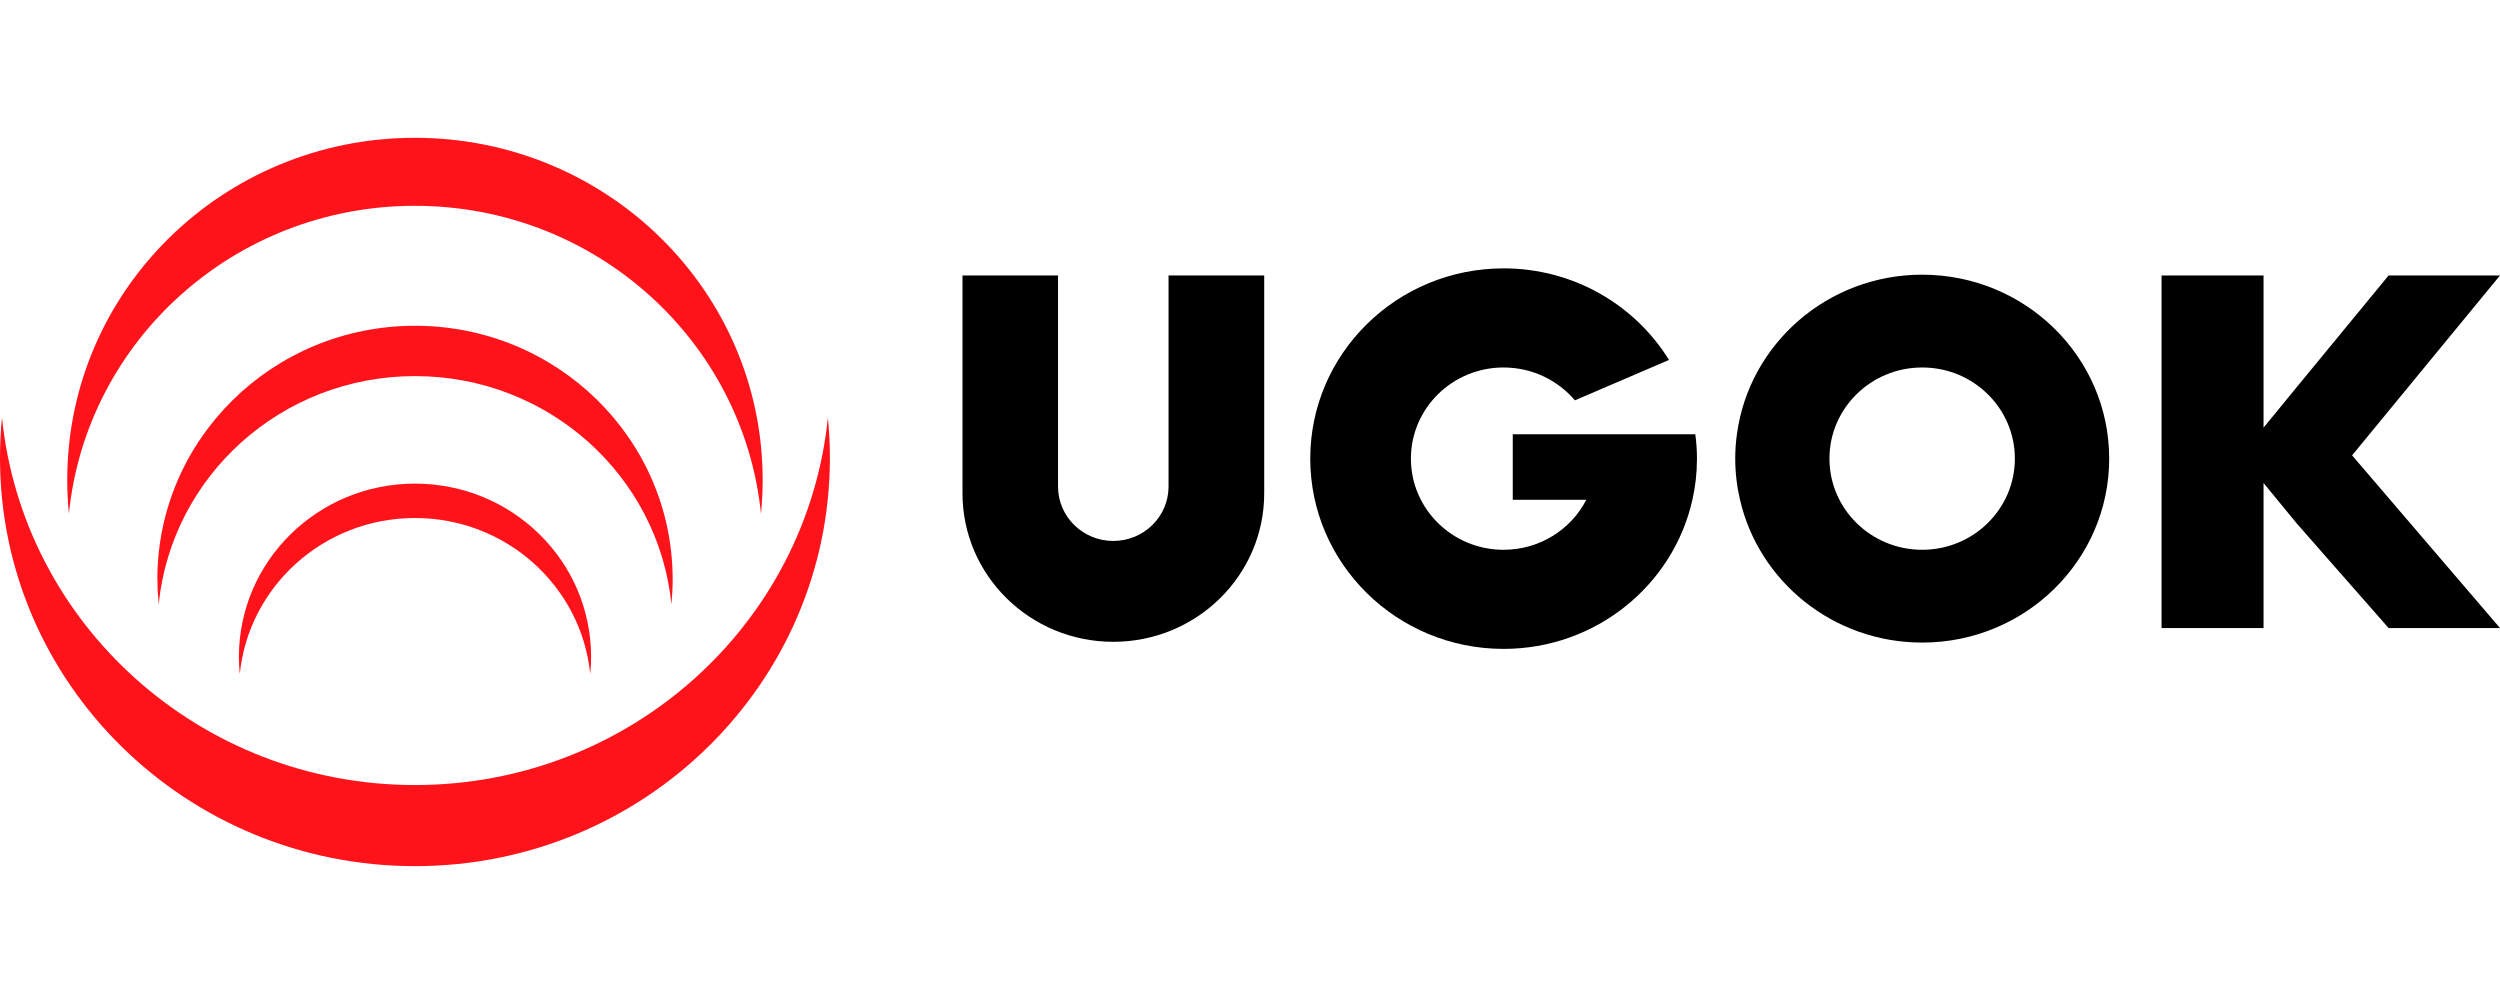 <svg width="127" height="51" viewBox="0 0 127 51" fill="none" xmlns="http://www.w3.org/2000/svg">
<g clip-path="url(#clip0_89_3155)">
<path d="M42.159 23.265C42.159 34.717 32.722 44 21.082 44C9.442 44 0 34.717 0 23.265C0 22.572 0.034 21.884 0.101 21.208C1.156 31.689 10.146 39.88 21.082 39.88C32.018 39.88 41.003 31.689 42.057 21.208C42.125 21.884 42.159 22.572 42.159 23.265Z" fill="#FF131B"/>
<path d="M3.416 24.38C3.416 14.78 11.319 7 21.076 7C30.834 7 38.743 14.78 38.743 24.38C38.743 24.962 38.714 25.539 38.658 26.105C37.773 17.32 30.242 10.455 21.076 10.455C11.911 10.455 4.38 17.315 3.501 26.099C3.444 25.533 3.416 24.956 3.416 24.374V24.38Z" fill="#FF131B"/>
<path d="M7.993 29.426C7.993 22.317 13.85 16.549 21.082 16.549C28.314 16.549 34.171 22.311 34.171 29.426C34.171 29.859 34.148 30.286 34.109 30.702C33.455 24.191 27.875 19.106 21.082 19.106C14.29 19.106 8.715 24.191 8.061 30.702C8.021 30.28 7.999 29.853 7.999 29.426H7.993Z" fill="#FF131B"/>
<path d="M12.136 33.369C12.136 28.511 16.139 24.568 21.082 24.568C26.026 24.568 30.028 28.506 30.028 33.369C30.028 33.663 30.011 33.957 29.983 34.24C29.538 29.792 25.721 26.315 21.082 26.315C16.443 26.315 12.627 29.792 12.181 34.24C12.153 33.952 12.136 33.663 12.136 33.369Z" fill="#FF131B"/>
<path d="M64.222 13.993V25.062C64.222 29.227 60.789 32.604 56.555 32.604C52.322 32.604 48.895 29.227 48.895 25.062V13.993H53.748V24.718C53.748 26.243 55.005 27.48 56.555 27.48C58.105 27.48 59.362 26.243 59.362 24.718V13.993H64.222Z" fill="black"/>
<path d="M86.206 23.298C86.206 24.019 86.127 24.718 85.974 25.389C85.005 29.72 81.076 32.964 76.38 32.964C70.958 32.964 66.561 28.633 66.561 23.298C66.561 17.964 70.958 13.633 76.38 13.633C79.943 13.633 83.06 15.496 84.785 18.285L80.005 20.337C79.137 19.317 77.835 18.668 76.38 18.668C73.782 18.668 71.674 20.742 71.674 23.298C71.674 25.855 73.782 27.929 76.38 27.929C78.218 27.929 79.808 26.898 80.585 25.389H76.848V22.062H86.121C86.177 22.467 86.206 22.877 86.206 23.298Z" fill="black"/>
<path d="M97.648 13.954C92.829 13.954 88.849 17.481 88.235 22.062C88.178 22.467 88.15 22.877 88.15 23.298C88.15 24.019 88.235 24.718 88.393 25.389C89.351 29.543 93.133 32.643 97.648 32.643C102.891 32.643 107.147 28.461 107.147 23.298C107.147 18.136 102.891 13.954 97.648 13.954ZM97.648 27.929C95.044 27.929 92.936 25.855 92.936 23.298C92.936 20.742 95.044 18.668 97.648 18.668C100.253 18.668 102.355 20.742 102.355 23.298C102.355 25.855 100.247 27.929 97.648 27.929Z" fill="black"/>
<path d="M119.486 23.132L127 31.905H121.341L116.656 26.57L114.988 24.535V31.905H109.807V13.993H114.988V21.724L116.656 19.688L121.341 13.993H127L119.486 23.132Z" fill="black"/>
</g>
<defs>
<clipPath id="clip0_89_3155">
<rect width="127" height="37" fill="white" transform="translate(0 7)"/>
</clipPath>
</defs>
</svg>
